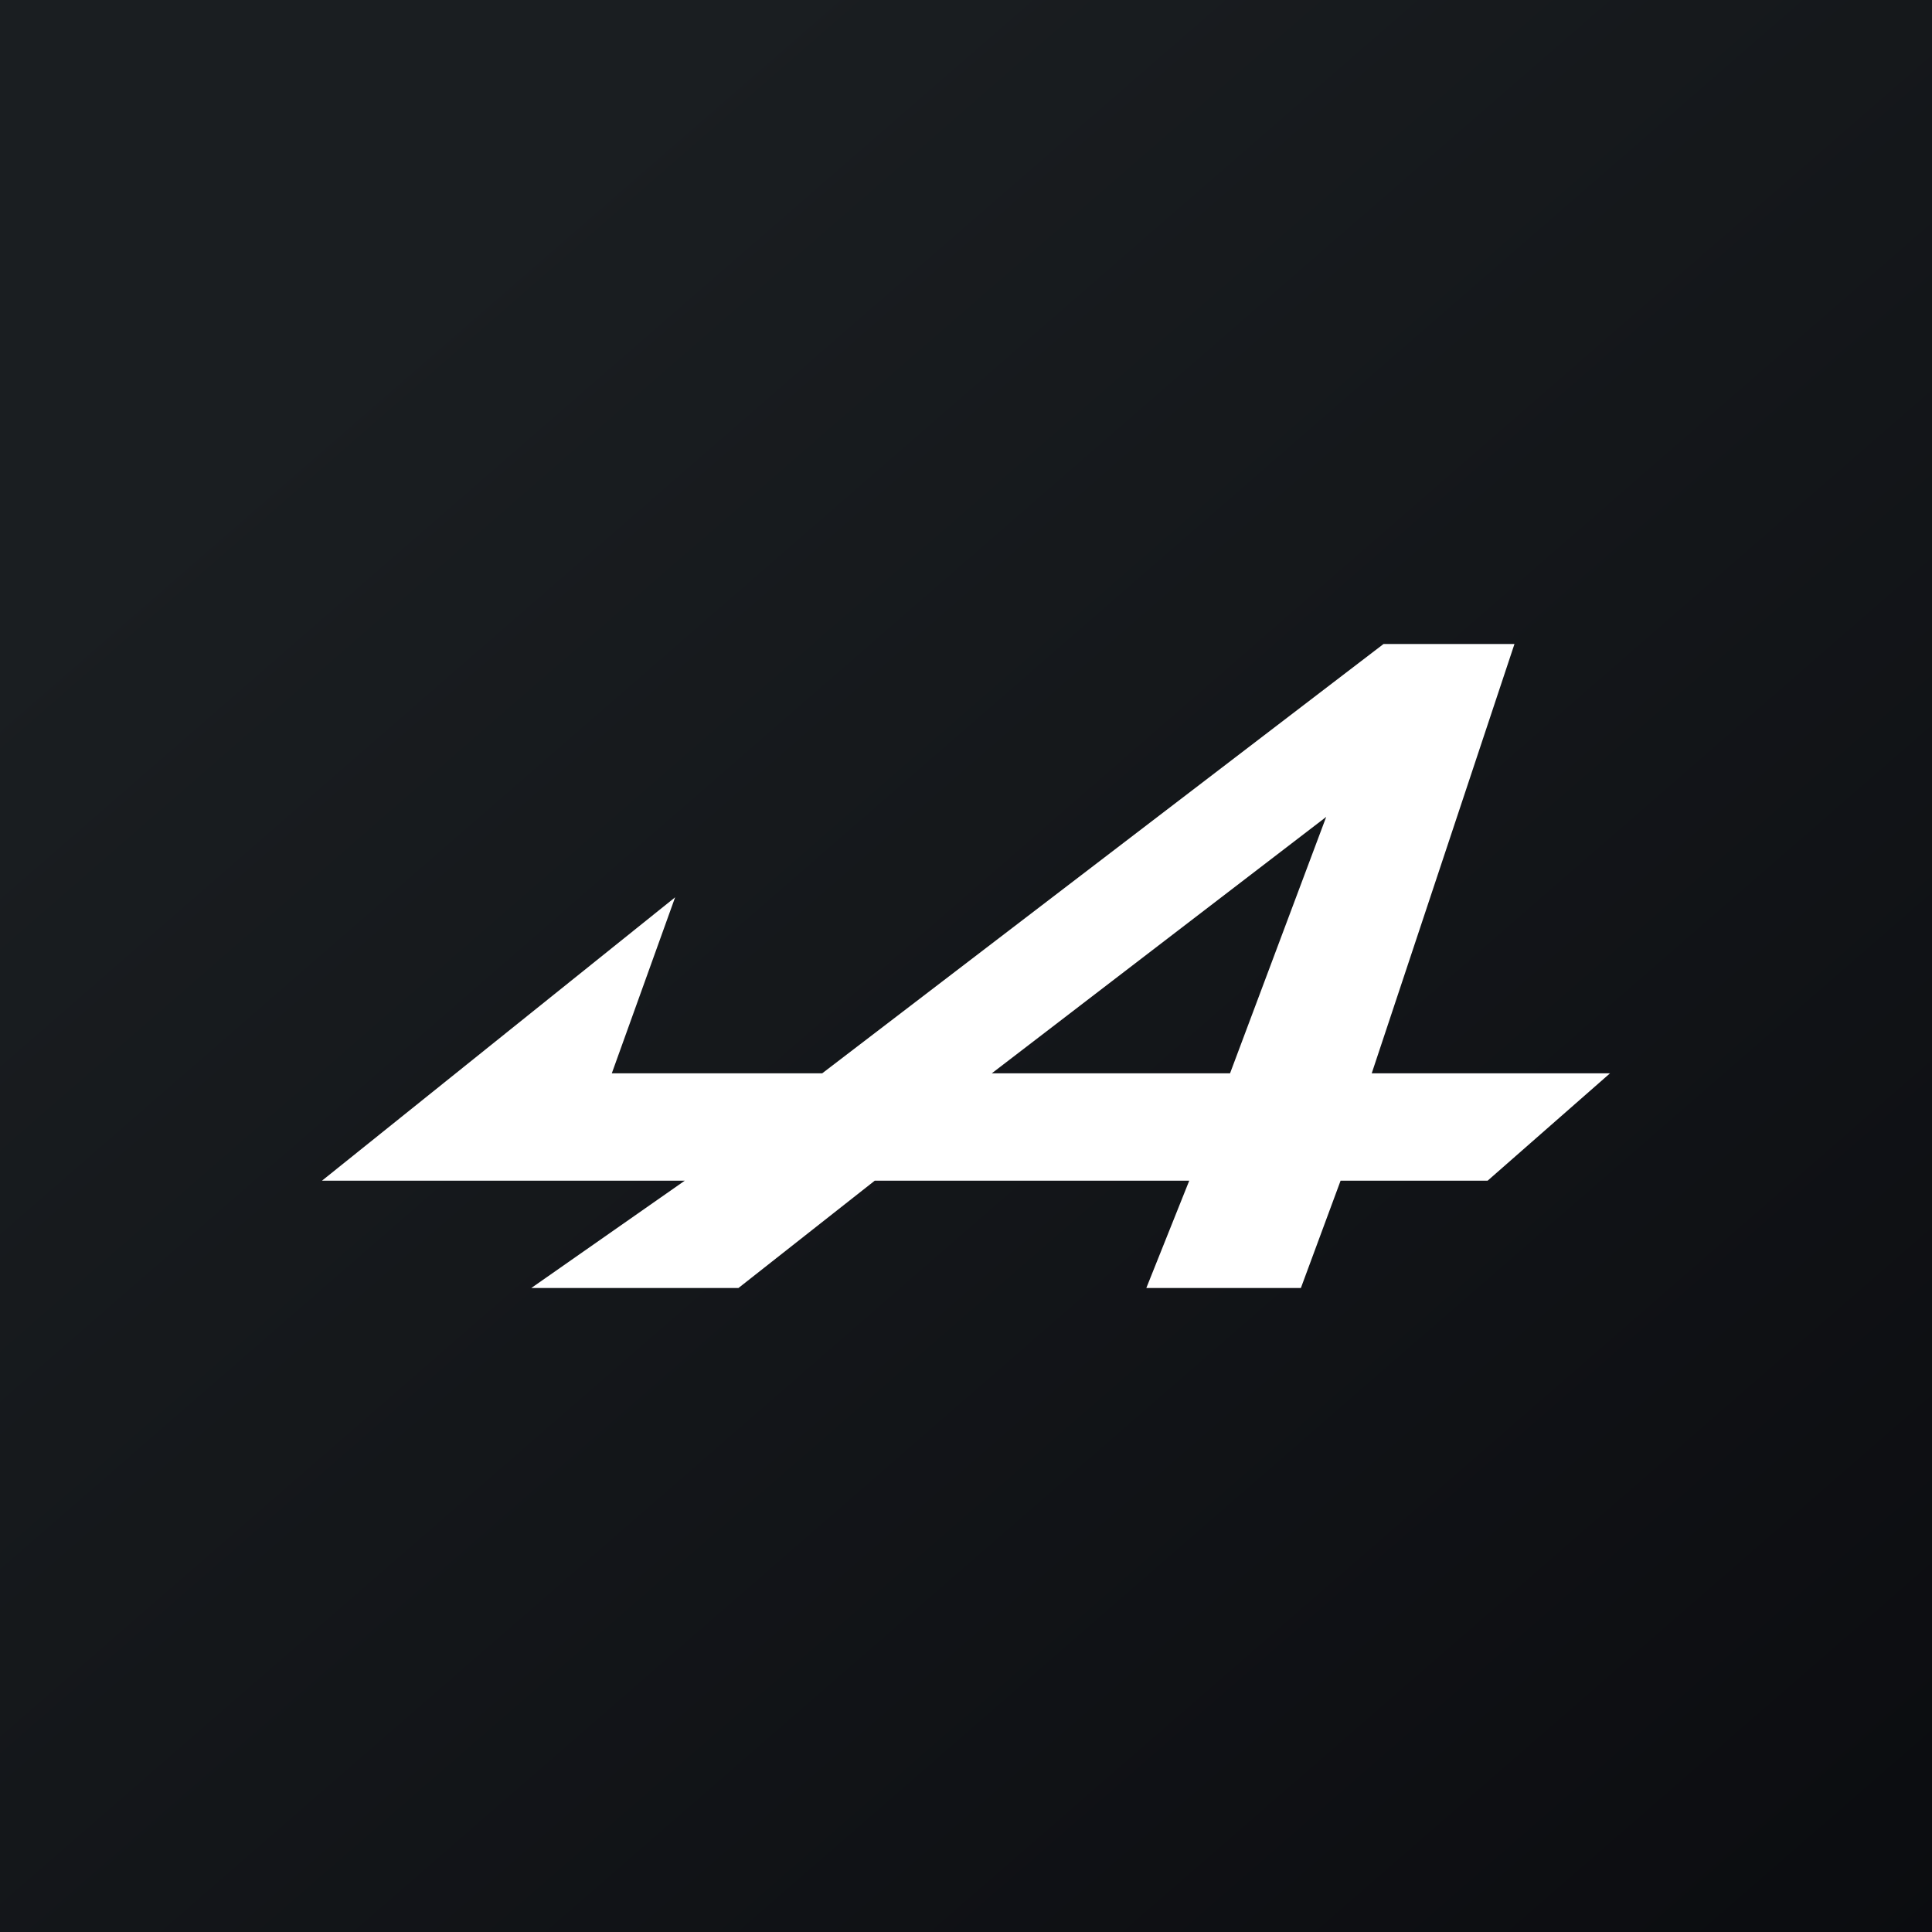 <!-- by TradingView --><svg width="18" height="18" viewBox="0 0 18 18" xmlns="http://www.w3.org/2000/svg"><rect x="0" y="0" width="18" height="18" fill="#808080" stroke="none"/><path fill="url(#aulkstp32)" d="M0 0h18v18H0z"/><path d="M12.9 6h1.21l-1.33 4H15l-1.14 1h-1.37l-.37 1h-1.44l.4-1H8.15l-1.27 1H4.95l1.43-1H3l3.29-2.64L5.7 10h1.96l5.23-4Zm-.53 1.6L9.24 10h2.22l.9-2.4Z" fill="#fff"/><defs><linearGradient id="aulkstp32" x1="3.35" y1="3.12" x2="21.9" y2="24.43" gradientUnits="userSpaceOnUse"><stop stop-color="#1A1E21"/><stop offset="1" stop-color="#06060A"/></linearGradient></defs></svg>